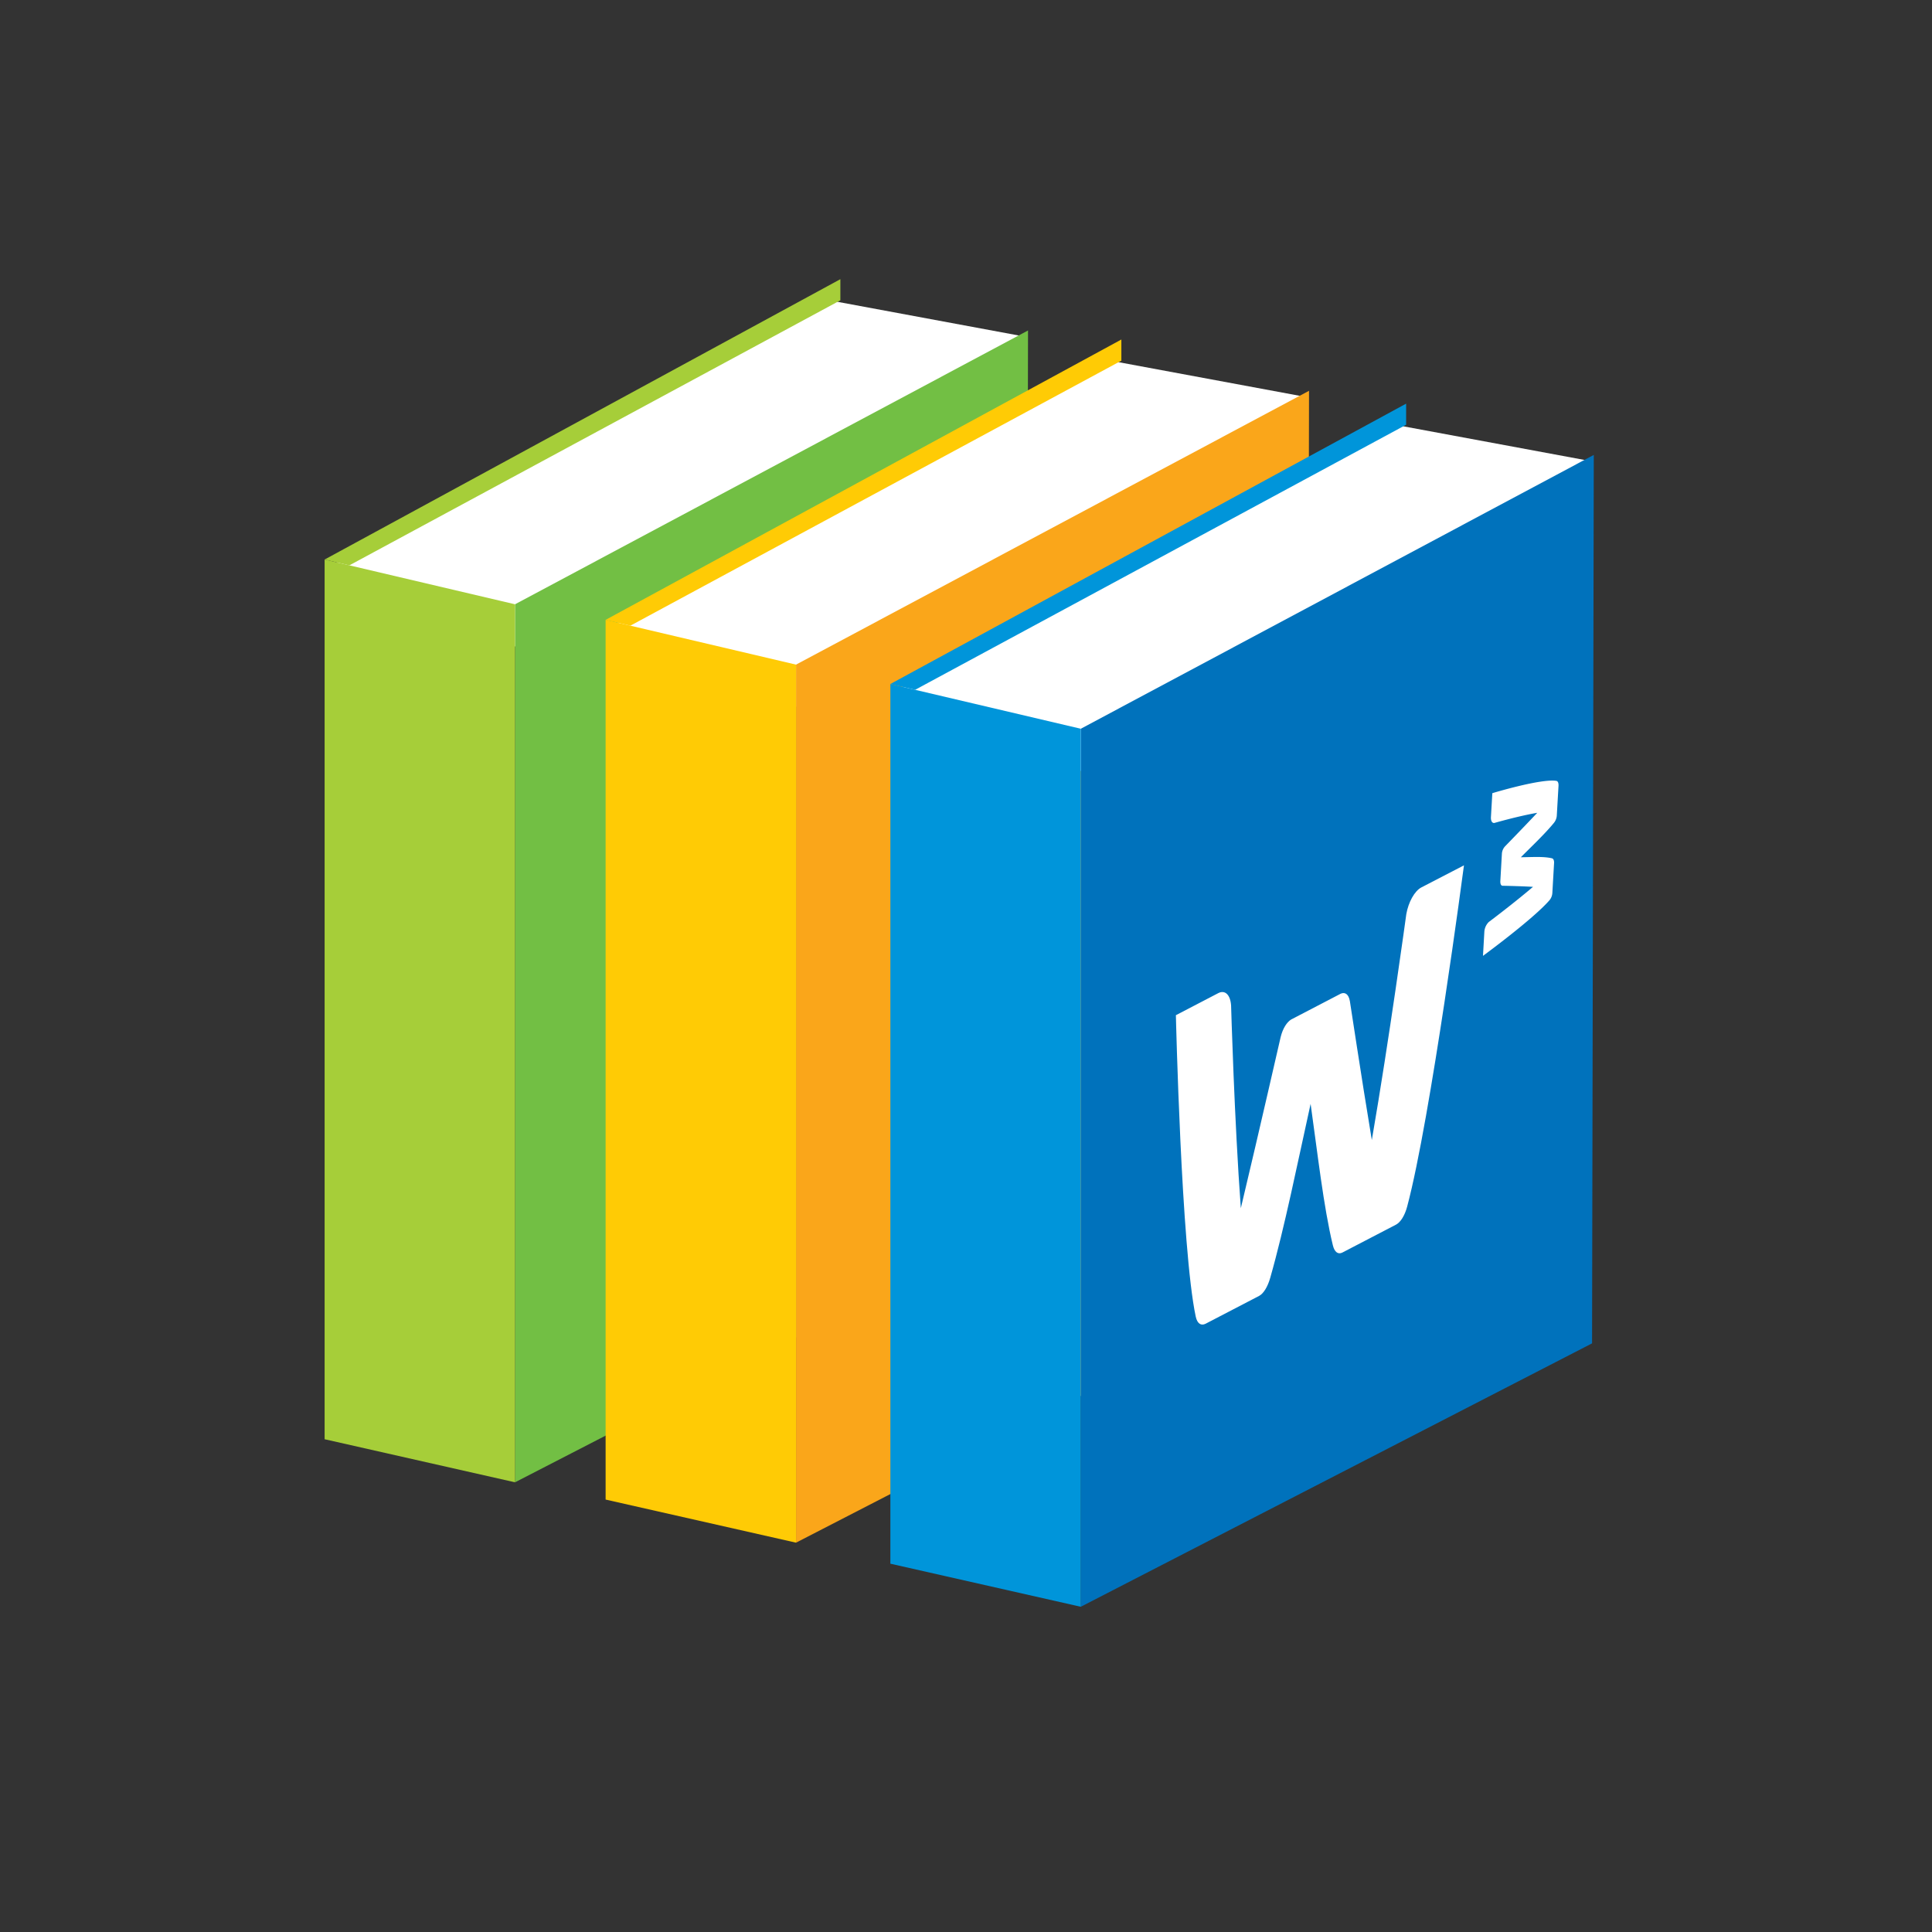 <svg id="Layer_1" data-name="Layer 1" xmlns="http://www.w3.org/2000/svg" viewBox="0 0 595.28 595.28"><rect x="0" y="0" width="595.28" height="595.28" fill="#333333" stroke="none"/><defs><style>.cls-1{fill:#fff;}.cls-2{fill:#72bf44;}.cls-3{fill:#a6ce39;}.cls-4{fill:#faa61a;}.cls-5{fill:#ffcb05;}.cls-6{fill:#0072bc;}.cls-7{fill:#0095da;}</style></defs><polygon class="cls-1" points="256.77 92.76 314.97 103.57 153.04 202.63 103.22 173.52 256.77 92.76"/><polygon class="cls-2" points="158.69 186.19 316.75 101.82 316.22 375.56 158.69 456.72 158.69 186.19"/><polygon class="cls-3" points="107.65 174.19 258.93 92.53 258.93 86.02 100.02 172.4 107.65 174.19"/><polygon class="cls-3" points="100.02 172.4 158.69 186.19 158.69 456.72 100.02 443.45 100.02 172.4"/><polygon class="cls-1" points="343.35 111.35 401.55 122.16 239.62 221.23 189.8 192.11 343.35 111.35"/><polygon class="cls-4" points="245.27 204.78 403.33 120.41 402.8 394.15 245.27 475.32 245.27 204.78"/><polygon class="cls-5" points="194.23 192.78 345.51 111.13 345.51 104.61 186.6 190.99 194.23 192.78"/><polygon class="cls-5" points="186.6 190.99 245.27 204.78 245.27 475.32 186.6 462.04 186.6 190.99"/><polygon class="cls-1" points="431.08 131.11 489.29 141.92 327.36 240.98 277.54 211.87 431.08 131.11"/><polygon class="cls-6" points="333.01 224.54 491.07 140.17 490.54 413.91 333.01 495.07 333.01 224.54"/><polygon class="cls-7" points="281.97 212.54 433.25 130.88 433.25 124.37 274.34 210.75 281.97 212.54"/><polygon class="cls-7" points="274.34 210.75 333.01 224.54 333.01 495.07 274.34 481.8 274.34 210.75"/><path class="cls-1" d="M437.94,273.43c-2.08,1.08-4,4.54-4.64,8.27,0,0-5.28,38.69-10.62,69.57-3.39-20.38-6.69-42.54-6.76-42.79-.38-2.24-1.55-2.86-2.81-2.31l-15.27,7.95c-1.28.77-2.59,2.68-3.26,5.46-.1.35-6.24,27.42-12.26,52.69-2-27.06-3-62.46-3-62.46-.22-3.3-1.87-4.89-3.95-3.81l-13.06,6.8s1.65,71.88,6.11,92.85c.48,2.21,1.64,2.89,3,2.24l16.59-8.63c1.3-.73,2.56-2.7,3.37-5.54,4.43-15.51,8.47-35.67,12.44-53.6h0c2.09,14.78,4,31.85,6.85,43.56.52,2.15,1.62,2.9,2.92,2.26l16.59-8.63c1.32-.72,2.63-2.68,3.39-5.54,7.23-27.06,17.5-105.14,17.5-105.14Z"/><path class="cls-1" d="M459.38,251.77c-.06,1.18.39,1.92,1.09,1.79,0,0,7.42-2.14,13.18-3.12-4.78,5.07-9.94,10.34-10,10.42a3.72,3.72,0,0,0-.89,2.12l-.49,8.63c0,.71.2,1.28.69,1.31.06,0,4.9.08,9.38.33-6,5.13-13.62,10.83-13.62,10.83a4.65,4.65,0,0,0-1.37,3.06l-.42,7.38s15.42-11.29,20.48-17.13a3.85,3.85,0,0,0,.89-2.2l.54-9.38c0-.73-.2-1.25-.69-1.36-2.64-.63-6.32-.33-9.55-.32h0c3.42-3.44,7.3-7.08,10.18-10.58a4,4,0,0,0,.89-2.19l.54-9.38c0-.74-.19-1.3-.68-1.38-4.69-.77-19.72,3.79-19.72,3.79Z"/></svg>